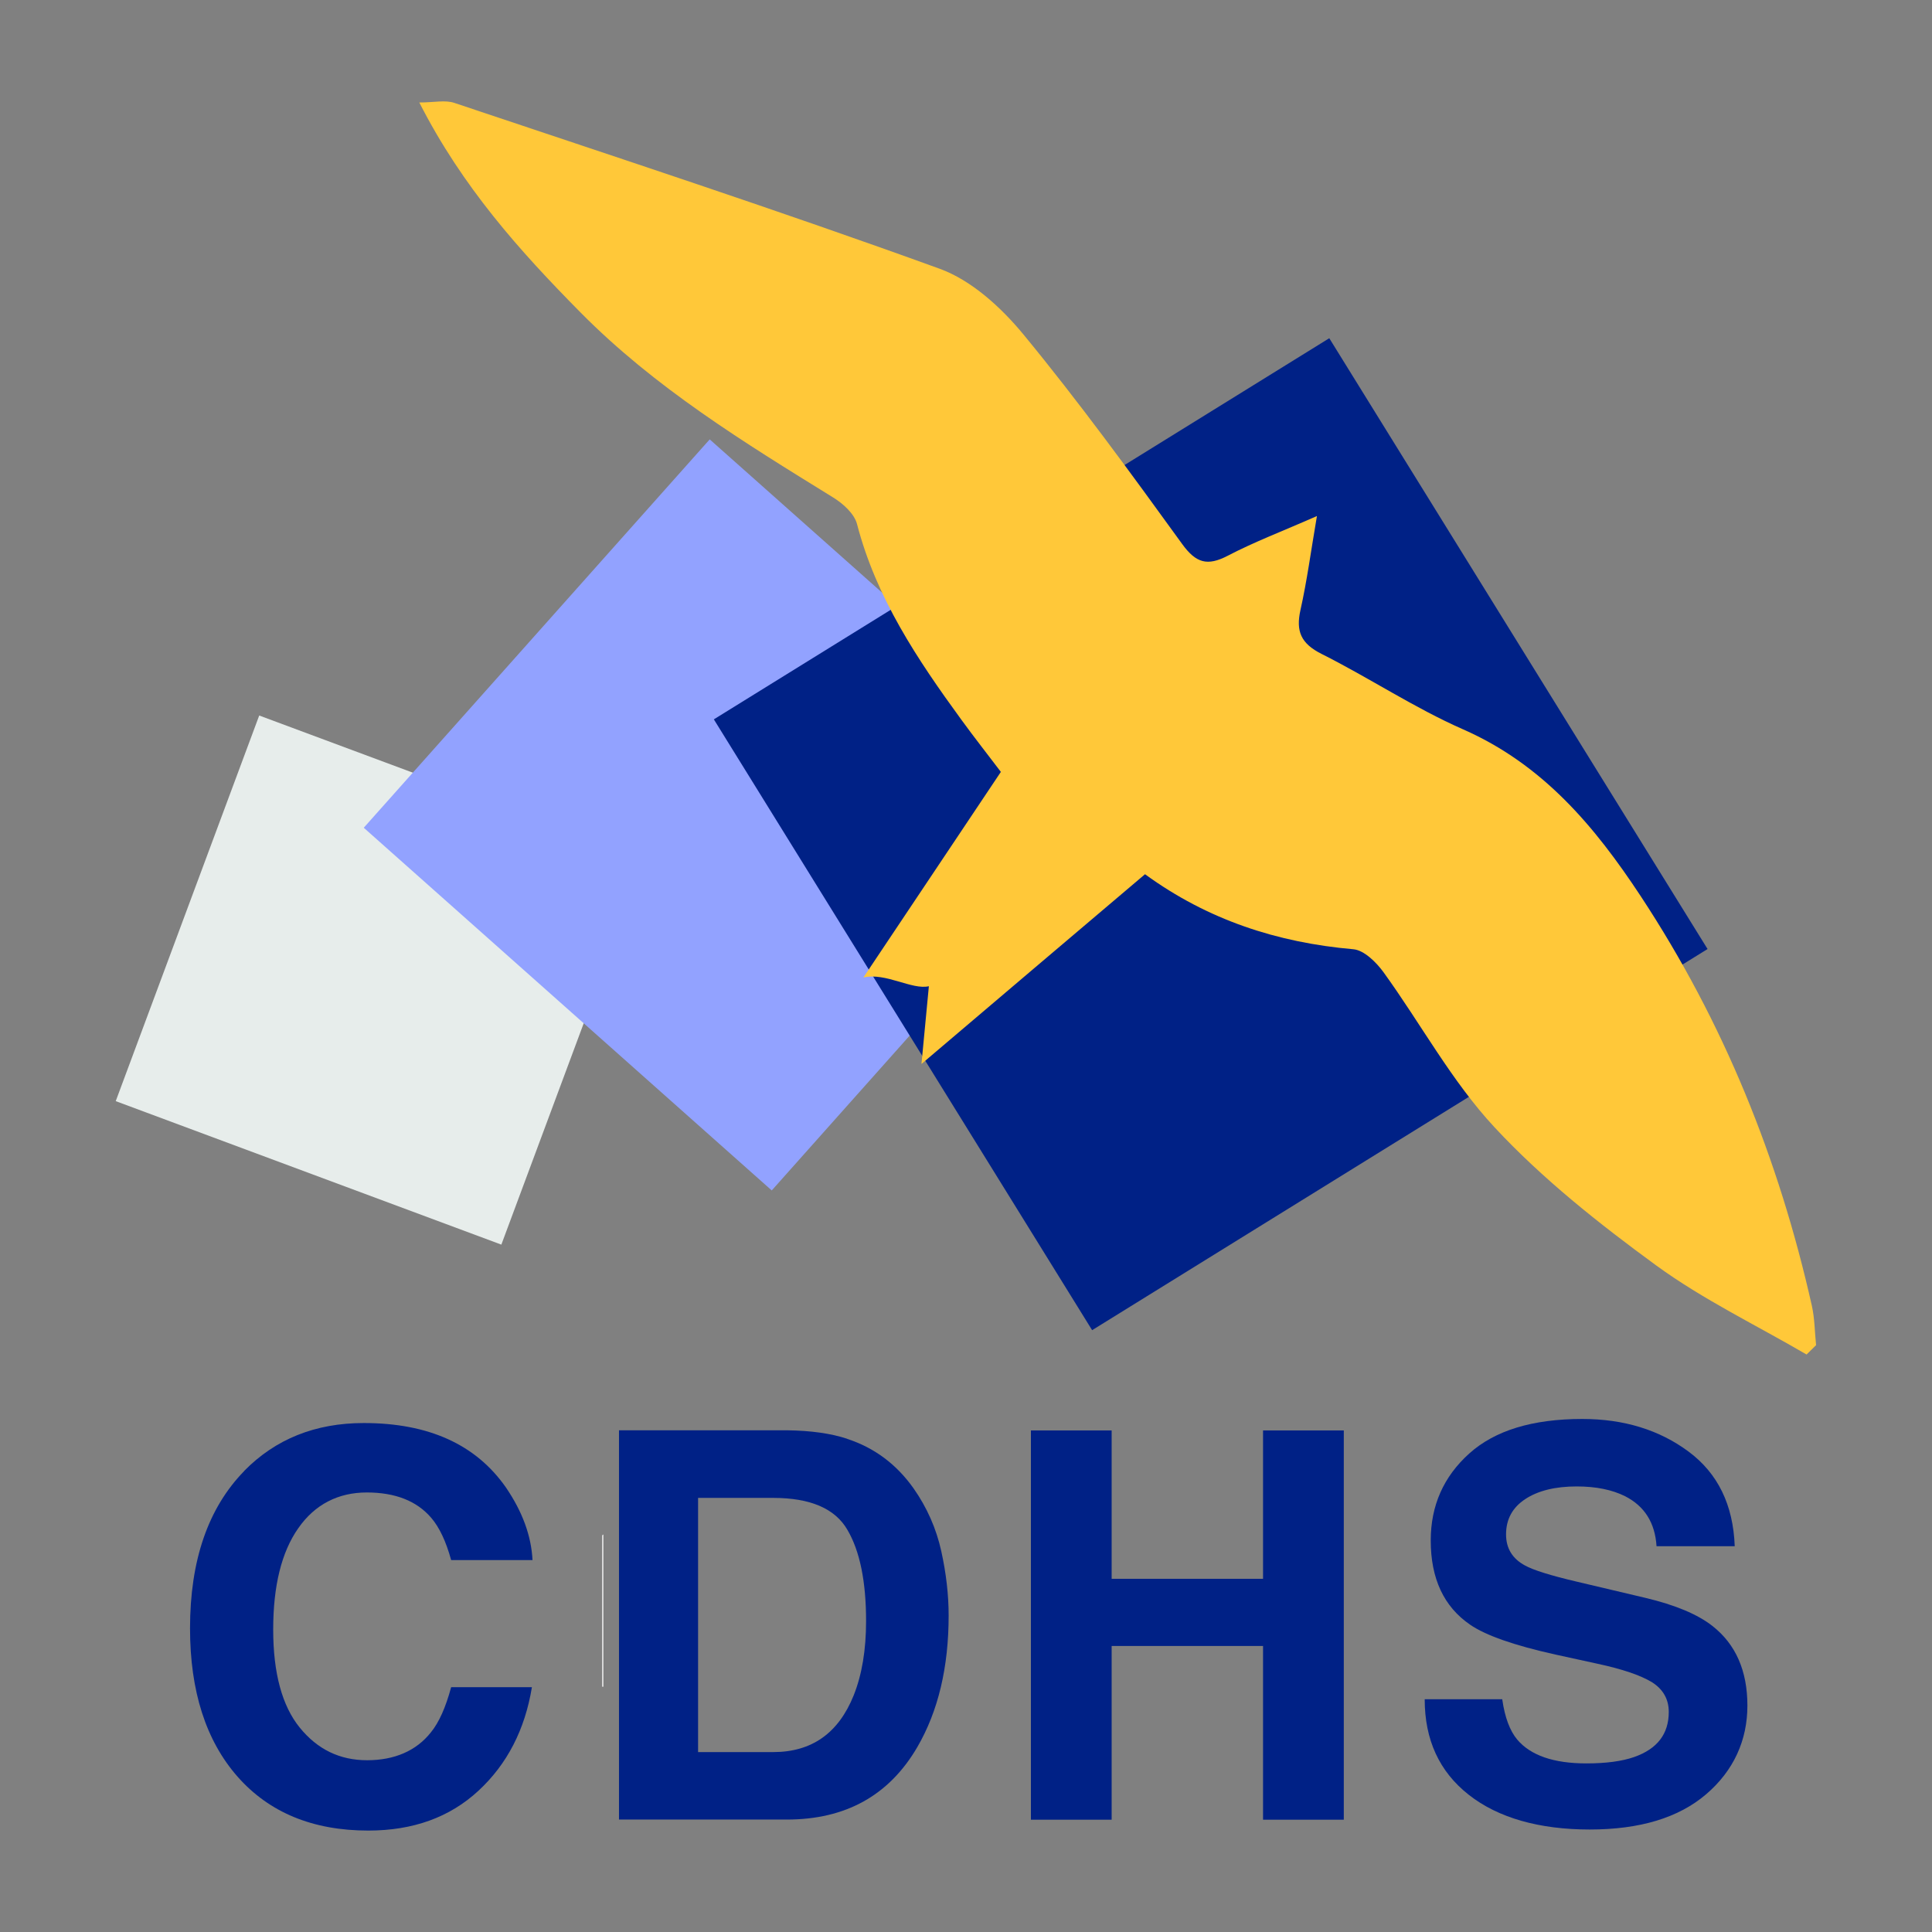 <?xml version="1.0" encoding="UTF-8"?><svg id="Calque_1" xmlns="http://www.w3.org/2000/svg" viewBox="0 0 128 128"><rect x="0" y="0" width="128" height="128" fill="#808080" stroke="none"/><defs><style>.cls-1{fill:#002186;}.cls-2{fill:#e7edeb;}.cls-3{fill:#fff;}.cls-4{fill:#ffc839;}.cls-5{fill:#92a2ff;}</style></defs><rect class="cls-2" x="11.57" y="51.3" width="27.26" height="27.26" transform="translate(24.22 -4.71) rotate(20.41)"/><polygon class="cls-5" points="51.13 78.87 24.1 54.84 47.02 29.11 74.05 53.14 51.13 78.87"/><rect class="cls-1" x="56.23" y="31.47" width="47.96" height="47.6" transform="translate(-17.08 50.51) rotate(-31.77)"/><path class="cls-3" d="M39.97,101.66v10.09s-.05,0-.07,0v-10.03s.05-.04,.07-.06Z"/><path class="cls-4" d="M57.21,64.75c3.11-4.66,6.06-9.06,9.1-13.61-.87-1.15-1.77-2.29-2.62-3.46-2.91-3.99-5.64-8.07-6.91-12.96-.18-.69-.93-1.36-1.58-1.76-5.91-3.65-11.81-7.27-16.75-12.27-4.02-4.07-7.81-8.29-10.67-13.9,.98,0,1.72-.18,2.33,.03,10.73,3.6,21.49,7.12,32.13,10.98,2.11,.76,4.08,2.56,5.55,4.34,3.69,4.48,7.12,9.19,10.53,13.9,.92,1.27,1.67,1.48,3.02,.78,1.76-.92,3.64-1.63,5.91-2.63-.4,2.34-.66,4.3-1.09,6.22-.32,1.42,.04,2.23,1.39,2.91,3.17,1.59,6.15,3.58,9.38,5,5.28,2.32,8.71,6.41,11.77,11.05,5.5,8.35,9.16,17.43,11.34,27.14,.19,.85,.19,1.74,.28,2.61l-.63,.62c-3.34-1.95-6.86-3.64-9.96-5.9-3.79-2.77-7.53-5.73-10.71-9.15-2.85-3.06-4.89-6.87-7.36-10.28-.48-.66-1.29-1.46-2-1.52-5.03-.44-9.64-1.94-13.8-4.97-4.8,4.07-9.54,8.09-14.81,12.57,.2-2.05,.33-3.44,.49-5.15-1.12,.26-2.85-.92-4.34-.58"/><g><path class="cls-1" d="M16.17,97.46c2.08-2.12,4.72-3.18,7.93-3.18,4.3,0,7.43,1.42,9.42,4.27,1.09,1.6,1.68,3.2,1.76,4.81h-5.39c-.34-1.24-.78-2.17-1.32-2.8-.96-1.12-2.38-1.68-4.27-1.68s-3.44,.79-4.54,2.37c-1.11,1.58-1.66,3.82-1.66,6.71s.59,5.06,1.76,6.5,2.65,2.16,4.46,2.16,3.26-.62,4.23-1.85c.54-.66,.98-1.66,1.34-2.99h5.35c-.46,2.81-1.64,5.1-3.54,6.86-1.9,1.76-4.33,2.64-7.3,2.64-3.67,0-6.56-1.19-8.66-3.57-2.1-2.39-3.15-5.67-3.15-9.83,0-4.5,1.2-7.97,3.58-10.41Z"/><path class="cls-1" d="M56.13,95.33c1.81,.59,3.27,1.69,4.39,3.27,.9,1.28,1.51,2.67,1.84,4.16s.49,2.92,.49,4.27c0,3.43-.69,6.33-2.07,8.71-1.87,3.21-4.75,4.81-8.65,4.81h-11.12v-25.79h11.12c1.6,.02,2.93,.21,3.99,.56Zm-9.88,3.92v16.83h4.98c2.55,0,4.32-1.25,5.33-3.76,.55-1.38,.82-3.02,.82-4.92,0-2.62-.41-4.64-1.24-6.05-.82-1.41-2.46-2.11-4.91-2.11h-4.98Z"/><path class="cls-1" d="M68.3,120.56v-25.79h5.35v9.83h10.03v-9.83h5.35v25.79h-5.35v-11.51h-10.03v11.51h-5.35Z"/><path class="cls-1" d="M99.53,112.6c.17,1.18,.5,2.06,.98,2.64,.89,1.06,2.42,1.59,4.59,1.59,1.3,0,2.35-.14,3.16-.42,1.54-.54,2.3-1.53,2.3-2.99,0-.85-.38-1.51-1.13-1.98-.75-.45-1.95-.86-3.58-1.21l-2.79-.61c-2.75-.61-4.63-1.27-5.66-1.98-1.74-1.19-2.61-3.05-2.61-5.58,0-2.31,.85-4.23,2.55-5.76,1.7-1.53,4.2-2.29,7.49-2.29,2.75,0,5.1,.72,7.04,2.16,1.94,1.44,2.96,3.53,3.06,6.27h-5.18c-.1-1.55-.79-2.65-2.08-3.31-.86-.43-1.93-.65-3.21-.65-1.42,0-2.56,.28-3.41,.84s-1.27,1.34-1.27,2.34c0,.92,.42,1.61,1.26,2.06,.54,.3,1.68,.66,3.43,1.07l4.53,1.07c1.98,.47,3.47,1.09,4.46,1.87,1.54,1.21,2.31,2.97,2.31,5.27s-.91,4.31-2.73,5.87c-1.82,1.56-4.39,2.34-7.72,2.34s-6.07-.77-8.01-2.3c-1.95-1.53-2.92-3.64-2.92-6.33h5.14Z"/></g></svg>